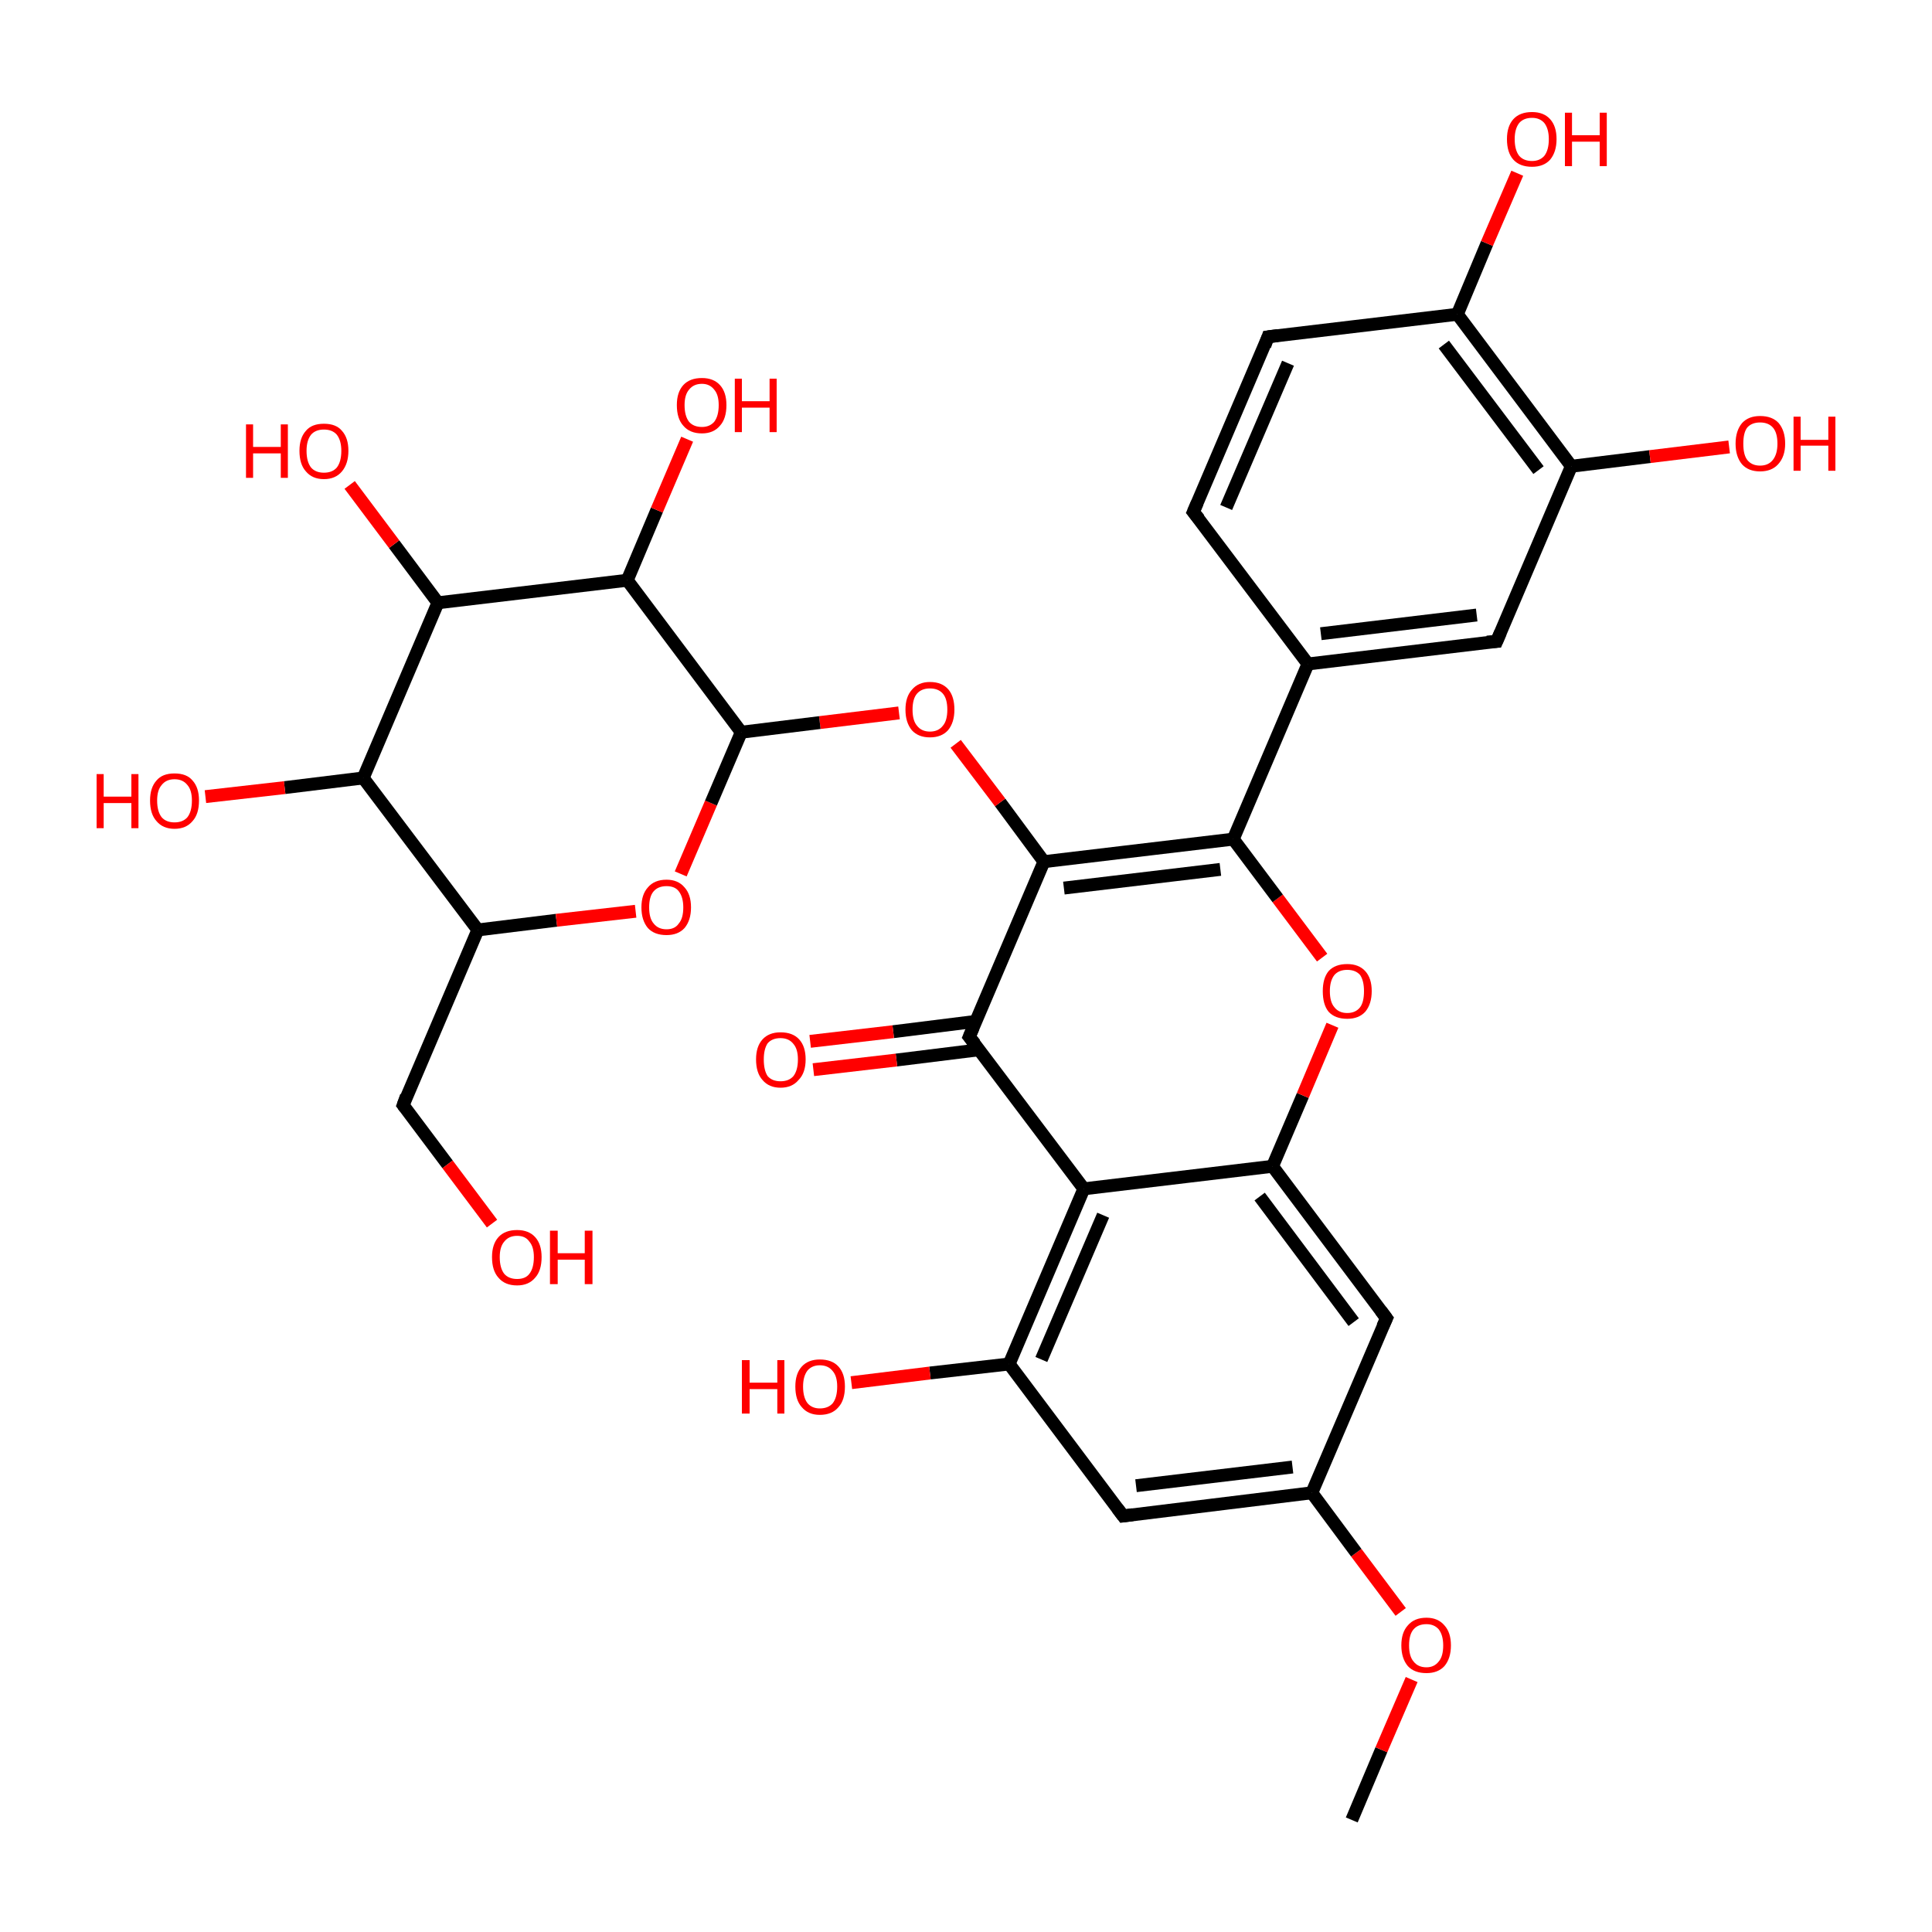 <?xml version='1.0' encoding='iso-8859-1'?>
<svg version='1.1' baseProfile='full'
              xmlns='http://www.w3.org/2000/svg'
                      xmlns:rdkit='http://www.rdkit.org/xml'
                      xmlns:xlink='http://www.w3.org/1999/xlink'
                  xml:space='preserve'
width='300px' height='300px' viewBox='0 0 300 300'>
<!-- END OF HEADER -->
<rect style='opacity:1.0;fill:transparent;stroke:none' width='300.0' height='300.0' x='0.0' y='0.0'> </rect>
<path class='bond-0 atom-0 atom-1' d='M 209.9,282.6 L 214.5,271.7' style='fill:none;fill-rule:evenodd;stroke:#000000;stroke-width:2.0px;stroke-linecap:butt;stroke-linejoin:miter;stroke-opacity:1' />
<path class='bond-0 atom-0 atom-1' d='M 214.5,271.7 L 219.2,260.8' style='fill:none;fill-rule:evenodd;stroke:#FF0000;stroke-width:2.0px;stroke-linecap:butt;stroke-linejoin:miter;stroke-opacity:1' />
<path class='bond-1 atom-1 atom-2' d='M 217.5,250.3 L 210.6,241.1' style='fill:none;fill-rule:evenodd;stroke:#FF0000;stroke-width:2.0px;stroke-linecap:butt;stroke-linejoin:miter;stroke-opacity:1' />
<path class='bond-1 atom-1 atom-2' d='M 210.6,241.1 L 203.7,231.8' style='fill:none;fill-rule:evenodd;stroke:#000000;stroke-width:2.0px;stroke-linecap:butt;stroke-linejoin:miter;stroke-opacity:1' />
<path class='bond-2 atom-2 atom-3' d='M 203.7,231.8 L 174.4,235.4' style='fill:none;fill-rule:evenodd;stroke:#000000;stroke-width:2.0px;stroke-linecap:butt;stroke-linejoin:miter;stroke-opacity:1' />
<path class='bond-2 atom-2 atom-3' d='M 200.7,227.8 L 176.4,230.7' style='fill:none;fill-rule:evenodd;stroke:#000000;stroke-width:2.0px;stroke-linecap:butt;stroke-linejoin:miter;stroke-opacity:1' />
<path class='bond-3 atom-3 atom-4' d='M 174.4,235.4 L 156.7,211.8' style='fill:none;fill-rule:evenodd;stroke:#000000;stroke-width:2.0px;stroke-linecap:butt;stroke-linejoin:miter;stroke-opacity:1' />
<path class='bond-4 atom-4 atom-5' d='M 156.7,211.8 L 168.3,184.6' style='fill:none;fill-rule:evenodd;stroke:#000000;stroke-width:2.0px;stroke-linecap:butt;stroke-linejoin:miter;stroke-opacity:1' />
<path class='bond-4 atom-4 atom-5' d='M 161.7,211.1 L 171.3,188.7' style='fill:none;fill-rule:evenodd;stroke:#000000;stroke-width:2.0px;stroke-linecap:butt;stroke-linejoin:miter;stroke-opacity:1' />
<path class='bond-5 atom-5 atom-6' d='M 168.3,184.6 L 197.6,181.1' style='fill:none;fill-rule:evenodd;stroke:#000000;stroke-width:2.0px;stroke-linecap:butt;stroke-linejoin:miter;stroke-opacity:1' />
<path class='bond-6 atom-6 atom-7' d='M 197.6,181.1 L 215.3,204.7' style='fill:none;fill-rule:evenodd;stroke:#000000;stroke-width:2.0px;stroke-linecap:butt;stroke-linejoin:miter;stroke-opacity:1' />
<path class='bond-6 atom-6 atom-7' d='M 195.6,185.8 L 210.2,205.3' style='fill:none;fill-rule:evenodd;stroke:#000000;stroke-width:2.0px;stroke-linecap:butt;stroke-linejoin:miter;stroke-opacity:1' />
<path class='bond-7 atom-6 atom-8' d='M 197.6,181.1 L 202.3,170.1' style='fill:none;fill-rule:evenodd;stroke:#000000;stroke-width:2.0px;stroke-linecap:butt;stroke-linejoin:miter;stroke-opacity:1' />
<path class='bond-7 atom-6 atom-8' d='M 202.3,170.1 L 206.9,159.2' style='fill:none;fill-rule:evenodd;stroke:#FF0000;stroke-width:2.0px;stroke-linecap:butt;stroke-linejoin:miter;stroke-opacity:1' />
<path class='bond-8 atom-8 atom-9' d='M 205.3,148.7 L 198.4,139.5' style='fill:none;fill-rule:evenodd;stroke:#FF0000;stroke-width:2.0px;stroke-linecap:butt;stroke-linejoin:miter;stroke-opacity:1' />
<path class='bond-8 atom-8 atom-9' d='M 198.4,139.5 L 191.5,130.3' style='fill:none;fill-rule:evenodd;stroke:#000000;stroke-width:2.0px;stroke-linecap:butt;stroke-linejoin:miter;stroke-opacity:1' />
<path class='bond-9 atom-9 atom-10' d='M 191.5,130.3 L 162.1,133.8' style='fill:none;fill-rule:evenodd;stroke:#000000;stroke-width:2.0px;stroke-linecap:butt;stroke-linejoin:miter;stroke-opacity:1' />
<path class='bond-9 atom-9 atom-10' d='M 189.5,135.0 L 165.2,137.9' style='fill:none;fill-rule:evenodd;stroke:#000000;stroke-width:2.0px;stroke-linecap:butt;stroke-linejoin:miter;stroke-opacity:1' />
<path class='bond-10 atom-10 atom-11' d='M 162.1,133.8 L 150.5,161.0' style='fill:none;fill-rule:evenodd;stroke:#000000;stroke-width:2.0px;stroke-linecap:butt;stroke-linejoin:miter;stroke-opacity:1' />
<path class='bond-11 atom-11 atom-12' d='M 151.5,158.6 L 138.7,160.2' style='fill:none;fill-rule:evenodd;stroke:#000000;stroke-width:2.0px;stroke-linecap:butt;stroke-linejoin:miter;stroke-opacity:1' />
<path class='bond-11 atom-11 atom-12' d='M 138.7,160.2 L 125.8,161.7' style='fill:none;fill-rule:evenodd;stroke:#FF0000;stroke-width:2.0px;stroke-linecap:butt;stroke-linejoin:miter;stroke-opacity:1' />
<path class='bond-11 atom-11 atom-12' d='M 152.1,163.0 L 139.2,164.6' style='fill:none;fill-rule:evenodd;stroke:#000000;stroke-width:2.0px;stroke-linecap:butt;stroke-linejoin:miter;stroke-opacity:1' />
<path class='bond-11 atom-11 atom-12' d='M 139.2,164.6 L 126.3,166.1' style='fill:none;fill-rule:evenodd;stroke:#FF0000;stroke-width:2.0px;stroke-linecap:butt;stroke-linejoin:miter;stroke-opacity:1' />
<path class='bond-12 atom-10 atom-13' d='M 162.1,133.8 L 155.3,124.6' style='fill:none;fill-rule:evenodd;stroke:#000000;stroke-width:2.0px;stroke-linecap:butt;stroke-linejoin:miter;stroke-opacity:1' />
<path class='bond-12 atom-10 atom-13' d='M 155.3,124.6 L 148.4,115.5' style='fill:none;fill-rule:evenodd;stroke:#FF0000;stroke-width:2.0px;stroke-linecap:butt;stroke-linejoin:miter;stroke-opacity:1' />
<path class='bond-13 atom-13 atom-14' d='M 139.6,110.7 L 127.3,112.2' style='fill:none;fill-rule:evenodd;stroke:#FF0000;stroke-width:2.0px;stroke-linecap:butt;stroke-linejoin:miter;stroke-opacity:1' />
<path class='bond-13 atom-13 atom-14' d='M 127.3,112.2 L 115.1,113.7' style='fill:none;fill-rule:evenodd;stroke:#000000;stroke-width:2.0px;stroke-linecap:butt;stroke-linejoin:miter;stroke-opacity:1' />
<path class='bond-14 atom-14 atom-15' d='M 115.1,113.7 L 97.4,90.1' style='fill:none;fill-rule:evenodd;stroke:#000000;stroke-width:2.0px;stroke-linecap:butt;stroke-linejoin:miter;stroke-opacity:1' />
<path class='bond-15 atom-15 atom-16' d='M 97.4,90.1 L 68.0,93.6' style='fill:none;fill-rule:evenodd;stroke:#000000;stroke-width:2.0px;stroke-linecap:butt;stroke-linejoin:miter;stroke-opacity:1' />
<path class='bond-16 atom-16 atom-17' d='M 68.0,93.6 L 56.4,120.8' style='fill:none;fill-rule:evenodd;stroke:#000000;stroke-width:2.0px;stroke-linecap:butt;stroke-linejoin:miter;stroke-opacity:1' />
<path class='bond-17 atom-17 atom-18' d='M 56.4,120.8 L 74.2,144.4' style='fill:none;fill-rule:evenodd;stroke:#000000;stroke-width:2.0px;stroke-linecap:butt;stroke-linejoin:miter;stroke-opacity:1' />
<path class='bond-18 atom-18 atom-19' d='M 74.2,144.4 L 86.4,142.9' style='fill:none;fill-rule:evenodd;stroke:#000000;stroke-width:2.0px;stroke-linecap:butt;stroke-linejoin:miter;stroke-opacity:1' />
<path class='bond-18 atom-18 atom-19' d='M 86.4,142.9 L 98.7,141.5' style='fill:none;fill-rule:evenodd;stroke:#FF0000;stroke-width:2.0px;stroke-linecap:butt;stroke-linejoin:miter;stroke-opacity:1' />
<path class='bond-19 atom-18 atom-20' d='M 74.2,144.4 L 62.6,171.6' style='fill:none;fill-rule:evenodd;stroke:#000000;stroke-width:2.0px;stroke-linecap:butt;stroke-linejoin:miter;stroke-opacity:1' />
<path class='bond-20 atom-20 atom-21' d='M 62.6,171.6 L 69.5,180.8' style='fill:none;fill-rule:evenodd;stroke:#000000;stroke-width:2.0px;stroke-linecap:butt;stroke-linejoin:miter;stroke-opacity:1' />
<path class='bond-20 atom-20 atom-21' d='M 69.5,180.8 L 76.4,190.0' style='fill:none;fill-rule:evenodd;stroke:#FF0000;stroke-width:2.0px;stroke-linecap:butt;stroke-linejoin:miter;stroke-opacity:1' />
<path class='bond-21 atom-17 atom-22' d='M 56.4,120.8 L 44.2,122.3' style='fill:none;fill-rule:evenodd;stroke:#000000;stroke-width:2.0px;stroke-linecap:butt;stroke-linejoin:miter;stroke-opacity:1' />
<path class='bond-21 atom-17 atom-22' d='M 44.2,122.3 L 31.9,123.7' style='fill:none;fill-rule:evenodd;stroke:#FF0000;stroke-width:2.0px;stroke-linecap:butt;stroke-linejoin:miter;stroke-opacity:1' />
<path class='bond-22 atom-16 atom-23' d='M 68.0,93.6 L 61.2,84.5' style='fill:none;fill-rule:evenodd;stroke:#000000;stroke-width:2.0px;stroke-linecap:butt;stroke-linejoin:miter;stroke-opacity:1' />
<path class='bond-22 atom-16 atom-23' d='M 61.2,84.5 L 54.3,75.3' style='fill:none;fill-rule:evenodd;stroke:#FF0000;stroke-width:2.0px;stroke-linecap:butt;stroke-linejoin:miter;stroke-opacity:1' />
<path class='bond-23 atom-15 atom-24' d='M 97.4,90.1 L 102.0,79.2' style='fill:none;fill-rule:evenodd;stroke:#000000;stroke-width:2.0px;stroke-linecap:butt;stroke-linejoin:miter;stroke-opacity:1' />
<path class='bond-23 atom-15 atom-24' d='M 102.0,79.2 L 106.7,68.2' style='fill:none;fill-rule:evenodd;stroke:#FF0000;stroke-width:2.0px;stroke-linecap:butt;stroke-linejoin:miter;stroke-opacity:1' />
<path class='bond-24 atom-9 atom-25' d='M 191.5,130.3 L 203.1,103.1' style='fill:none;fill-rule:evenodd;stroke:#000000;stroke-width:2.0px;stroke-linecap:butt;stroke-linejoin:miter;stroke-opacity:1' />
<path class='bond-25 atom-25 atom-26' d='M 203.1,103.1 L 232.4,99.6' style='fill:none;fill-rule:evenodd;stroke:#000000;stroke-width:2.0px;stroke-linecap:butt;stroke-linejoin:miter;stroke-opacity:1' />
<path class='bond-25 atom-25 atom-26' d='M 205.1,98.4 L 229.3,95.5' style='fill:none;fill-rule:evenodd;stroke:#000000;stroke-width:2.0px;stroke-linecap:butt;stroke-linejoin:miter;stroke-opacity:1' />
<path class='bond-26 atom-26 atom-27' d='M 232.4,99.6 L 244.0,72.4' style='fill:none;fill-rule:evenodd;stroke:#000000;stroke-width:2.0px;stroke-linecap:butt;stroke-linejoin:miter;stroke-opacity:1' />
<path class='bond-27 atom-27 atom-28' d='M 244.0,72.4 L 226.3,48.8' style='fill:none;fill-rule:evenodd;stroke:#000000;stroke-width:2.0px;stroke-linecap:butt;stroke-linejoin:miter;stroke-opacity:1' />
<path class='bond-27 atom-27 atom-28' d='M 238.9,73.0 L 224.2,53.5' style='fill:none;fill-rule:evenodd;stroke:#000000;stroke-width:2.0px;stroke-linecap:butt;stroke-linejoin:miter;stroke-opacity:1' />
<path class='bond-28 atom-28 atom-29' d='M 226.3,48.8 L 196.9,52.3' style='fill:none;fill-rule:evenodd;stroke:#000000;stroke-width:2.0px;stroke-linecap:butt;stroke-linejoin:miter;stroke-opacity:1' />
<path class='bond-29 atom-29 atom-30' d='M 196.9,52.3 L 185.3,79.5' style='fill:none;fill-rule:evenodd;stroke:#000000;stroke-width:2.0px;stroke-linecap:butt;stroke-linejoin:miter;stroke-opacity:1' />
<path class='bond-29 atom-29 atom-30' d='M 200.0,56.4 L 190.4,78.8' style='fill:none;fill-rule:evenodd;stroke:#000000;stroke-width:2.0px;stroke-linecap:butt;stroke-linejoin:miter;stroke-opacity:1' />
<path class='bond-30 atom-28 atom-31' d='M 226.3,48.8 L 230.9,37.8' style='fill:none;fill-rule:evenodd;stroke:#000000;stroke-width:2.0px;stroke-linecap:butt;stroke-linejoin:miter;stroke-opacity:1' />
<path class='bond-30 atom-28 atom-31' d='M 230.9,37.8 L 235.6,26.9' style='fill:none;fill-rule:evenodd;stroke:#FF0000;stroke-width:2.0px;stroke-linecap:butt;stroke-linejoin:miter;stroke-opacity:1' />
<path class='bond-31 atom-27 atom-32' d='M 244.0,72.4 L 256.2,70.9' style='fill:none;fill-rule:evenodd;stroke:#000000;stroke-width:2.0px;stroke-linecap:butt;stroke-linejoin:miter;stroke-opacity:1' />
<path class='bond-31 atom-27 atom-32' d='M 256.2,70.9 L 268.5,69.4' style='fill:none;fill-rule:evenodd;stroke:#FF0000;stroke-width:2.0px;stroke-linecap:butt;stroke-linejoin:miter;stroke-opacity:1' />
<path class='bond-32 atom-4 atom-33' d='M 156.7,211.8 L 144.4,213.2' style='fill:none;fill-rule:evenodd;stroke:#000000;stroke-width:2.0px;stroke-linecap:butt;stroke-linejoin:miter;stroke-opacity:1' />
<path class='bond-32 atom-4 atom-33' d='M 144.4,213.2 L 132.2,214.7' style='fill:none;fill-rule:evenodd;stroke:#FF0000;stroke-width:2.0px;stroke-linecap:butt;stroke-linejoin:miter;stroke-opacity:1' />
<path class='bond-33 atom-7 atom-2' d='M 215.3,204.7 L 203.7,231.8' style='fill:none;fill-rule:evenodd;stroke:#000000;stroke-width:2.0px;stroke-linecap:butt;stroke-linejoin:miter;stroke-opacity:1' />
<path class='bond-34 atom-11 atom-5' d='M 150.5,161.0 L 168.3,184.6' style='fill:none;fill-rule:evenodd;stroke:#000000;stroke-width:2.0px;stroke-linecap:butt;stroke-linejoin:miter;stroke-opacity:1' />
<path class='bond-35 atom-19 atom-14' d='M 105.7,135.7 L 110.4,124.7' style='fill:none;fill-rule:evenodd;stroke:#FF0000;stroke-width:2.0px;stroke-linecap:butt;stroke-linejoin:miter;stroke-opacity:1' />
<path class='bond-35 atom-19 atom-14' d='M 110.4,124.7 L 115.1,113.7' style='fill:none;fill-rule:evenodd;stroke:#000000;stroke-width:2.0px;stroke-linecap:butt;stroke-linejoin:miter;stroke-opacity:1' />
<path class='bond-36 atom-30 atom-25' d='M 185.3,79.5 L 203.1,103.1' style='fill:none;fill-rule:evenodd;stroke:#000000;stroke-width:2.0px;stroke-linecap:butt;stroke-linejoin:miter;stroke-opacity:1' />
<path d='M 175.9,235.2 L 174.4,235.4 L 173.5,234.2' style='fill:none;stroke:#000000;stroke-width:2.0px;stroke-linecap:butt;stroke-linejoin:miter;stroke-opacity:1;' />
<path d='M 214.4,203.5 L 215.3,204.7 L 214.7,206.0' style='fill:none;stroke:#000000;stroke-width:2.0px;stroke-linecap:butt;stroke-linejoin:miter;stroke-opacity:1;' />
<path d='M 151.1,159.6 L 150.5,161.0 L 151.4,162.1' style='fill:none;stroke:#000000;stroke-width:2.0px;stroke-linecap:butt;stroke-linejoin:miter;stroke-opacity:1;' />
<path d='M 63.1,170.2 L 62.6,171.6 L 62.9,172.0' style='fill:none;stroke:#000000;stroke-width:2.0px;stroke-linecap:butt;stroke-linejoin:miter;stroke-opacity:1;' />
<path d='M 230.9,99.7 L 232.4,99.6 L 233.0,98.2' style='fill:none;stroke:#000000;stroke-width:2.0px;stroke-linecap:butt;stroke-linejoin:miter;stroke-opacity:1;' />
<path d='M 198.4,52.1 L 196.9,52.3 L 196.4,53.7' style='fill:none;stroke:#000000;stroke-width:2.0px;stroke-linecap:butt;stroke-linejoin:miter;stroke-opacity:1;' />
<path d='M 185.9,78.1 L 185.3,79.5 L 186.2,80.6' style='fill:none;stroke:#000000;stroke-width:2.0px;stroke-linecap:butt;stroke-linejoin:miter;stroke-opacity:1;' />
<path class='atom-1' d='M 217.6 255.5
Q 217.6 253.5, 218.6 252.4
Q 219.6 251.2, 221.5 251.2
Q 223.3 251.2, 224.3 252.4
Q 225.3 253.5, 225.3 255.5
Q 225.3 257.5, 224.3 258.7
Q 223.3 259.8, 221.5 259.8
Q 219.6 259.8, 218.6 258.7
Q 217.6 257.5, 217.6 255.5
M 221.5 258.9
Q 222.7 258.9, 223.4 258.0
Q 224.1 257.2, 224.1 255.5
Q 224.1 253.9, 223.4 253.0
Q 222.7 252.2, 221.5 252.2
Q 220.2 252.2, 219.5 253.0
Q 218.8 253.8, 218.8 255.5
Q 218.8 257.2, 219.5 258.0
Q 220.2 258.9, 221.5 258.9
' fill='#FF0000'/>
<path class='atom-8' d='M 205.4 153.9
Q 205.4 151.9, 206.3 150.8
Q 207.3 149.7, 209.2 149.7
Q 211.0 149.7, 212.0 150.8
Q 213.0 151.9, 213.0 153.9
Q 213.0 155.9, 212.0 157.1
Q 211.0 158.2, 209.2 158.2
Q 207.3 158.2, 206.3 157.1
Q 205.4 156.0, 205.4 153.9
M 209.2 157.3
Q 210.5 157.3, 211.2 156.4
Q 211.8 155.6, 211.8 153.9
Q 211.8 152.3, 211.2 151.4
Q 210.5 150.6, 209.2 150.6
Q 207.9 150.6, 207.2 151.4
Q 206.5 152.3, 206.5 153.9
Q 206.5 155.6, 207.2 156.4
Q 207.9 157.3, 209.2 157.3
' fill='#FF0000'/>
<path class='atom-12' d='M 117.4 164.5
Q 117.4 162.5, 118.4 161.4
Q 119.4 160.3, 121.2 160.3
Q 123.1 160.3, 124.1 161.4
Q 125.1 162.5, 125.1 164.5
Q 125.1 166.6, 124.0 167.7
Q 123.0 168.9, 121.2 168.9
Q 119.4 168.9, 118.4 167.7
Q 117.4 166.6, 117.4 164.5
M 121.2 167.9
Q 122.5 167.9, 123.2 167.1
Q 123.9 166.2, 123.9 164.5
Q 123.9 162.9, 123.2 162.1
Q 122.5 161.2, 121.2 161.2
Q 119.9 161.2, 119.2 162.0
Q 118.6 162.9, 118.6 164.5
Q 118.6 166.2, 119.2 167.1
Q 119.9 167.9, 121.2 167.9
' fill='#FF0000'/>
<path class='atom-13' d='M 140.6 110.2
Q 140.6 108.2, 141.6 107.1
Q 142.6 105.9, 144.4 105.9
Q 146.3 105.9, 147.3 107.1
Q 148.2 108.2, 148.2 110.2
Q 148.2 112.2, 147.2 113.4
Q 146.2 114.5, 144.4 114.5
Q 142.6 114.5, 141.6 113.4
Q 140.6 112.2, 140.6 110.2
M 144.4 113.6
Q 145.7 113.6, 146.4 112.7
Q 147.1 111.9, 147.1 110.2
Q 147.1 108.5, 146.4 107.7
Q 145.7 106.9, 144.4 106.9
Q 143.1 106.9, 142.4 107.7
Q 141.7 108.5, 141.7 110.2
Q 141.7 111.9, 142.4 112.7
Q 143.1 113.6, 144.4 113.6
' fill='#FF0000'/>
<path class='atom-19' d='M 99.6 140.9
Q 99.6 138.9, 100.6 137.8
Q 101.6 136.6, 103.5 136.6
Q 105.3 136.6, 106.3 137.8
Q 107.3 138.9, 107.3 140.9
Q 107.3 142.9, 106.3 144.1
Q 105.3 145.2, 103.5 145.2
Q 101.6 145.2, 100.6 144.1
Q 99.6 142.9, 99.6 140.9
M 103.5 144.3
Q 104.8 144.3, 105.4 143.4
Q 106.1 142.6, 106.1 140.9
Q 106.1 139.3, 105.4 138.4
Q 104.8 137.6, 103.5 137.6
Q 102.2 137.6, 101.5 138.4
Q 100.8 139.2, 100.8 140.9
Q 100.8 142.6, 101.5 143.4
Q 102.2 144.3, 103.5 144.3
' fill='#FF0000'/>
<path class='atom-21' d='M 76.4 195.2
Q 76.4 193.2, 77.4 192.1
Q 78.4 191.0, 80.3 191.0
Q 82.1 191.0, 83.1 192.1
Q 84.1 193.2, 84.1 195.2
Q 84.1 197.3, 83.1 198.4
Q 82.1 199.6, 80.3 199.6
Q 78.4 199.6, 77.4 198.4
Q 76.4 197.3, 76.4 195.2
M 80.3 198.6
Q 81.6 198.6, 82.2 197.8
Q 82.9 196.9, 82.9 195.2
Q 82.9 193.6, 82.2 192.8
Q 81.6 191.9, 80.3 191.9
Q 79.0 191.9, 78.3 192.8
Q 77.6 193.6, 77.6 195.2
Q 77.6 196.9, 78.3 197.8
Q 79.0 198.6, 80.3 198.6
' fill='#FF0000'/>
<path class='atom-21' d='M 85.4 191.1
L 86.6 191.1
L 86.6 194.6
L 90.8 194.6
L 90.8 191.1
L 92.0 191.1
L 92.0 199.4
L 90.8 199.4
L 90.8 195.6
L 86.6 195.6
L 86.6 199.4
L 85.4 199.4
L 85.4 191.1
' fill='#FF0000'/>
<path class='atom-22' d='M 15.0 120.2
L 16.1 120.2
L 16.1 123.7
L 20.4 123.7
L 20.4 120.2
L 21.5 120.2
L 21.5 128.6
L 20.4 128.6
L 20.4 124.7
L 16.1 124.7
L 16.1 128.6
L 15.0 128.6
L 15.0 120.2
' fill='#FF0000'/>
<path class='atom-22' d='M 23.3 124.3
Q 23.3 122.3, 24.3 121.2
Q 25.2 120.1, 27.1 120.1
Q 29.0 120.1, 29.9 121.2
Q 30.9 122.3, 30.9 124.3
Q 30.9 126.4, 29.9 127.5
Q 28.9 128.7, 27.1 128.7
Q 25.3 128.7, 24.3 127.5
Q 23.3 126.4, 23.3 124.3
M 27.1 127.7
Q 28.4 127.7, 29.1 126.9
Q 29.8 126.0, 29.8 124.3
Q 29.8 122.7, 29.1 121.9
Q 28.4 121.0, 27.1 121.0
Q 25.8 121.0, 25.1 121.9
Q 24.4 122.7, 24.4 124.3
Q 24.4 126.0, 25.1 126.9
Q 25.8 127.7, 27.1 127.7
' fill='#FF0000'/>
<path class='atom-23' d='M 38.2 65.9
L 39.3 65.9
L 39.3 69.4
L 43.6 69.4
L 43.6 65.9
L 44.7 65.9
L 44.7 74.2
L 43.6 74.2
L 43.6 70.4
L 39.3 70.4
L 39.3 74.2
L 38.2 74.2
L 38.2 65.9
' fill='#FF0000'/>
<path class='atom-23' d='M 46.5 70.0
Q 46.5 68.0, 47.5 66.9
Q 48.4 65.8, 50.3 65.8
Q 52.2 65.8, 53.1 66.9
Q 54.1 68.0, 54.1 70.0
Q 54.1 72.0, 53.1 73.2
Q 52.1 74.4, 50.3 74.4
Q 48.5 74.4, 47.5 73.2
Q 46.5 72.1, 46.5 70.0
M 50.3 73.4
Q 51.6 73.4, 52.3 72.6
Q 53.0 71.7, 53.0 70.0
Q 53.0 68.4, 52.3 67.5
Q 51.6 66.7, 50.3 66.7
Q 49.0 66.7, 48.3 67.5
Q 47.6 68.4, 47.6 70.0
Q 47.6 71.7, 48.3 72.6
Q 49.0 73.4, 50.3 73.4
' fill='#FF0000'/>
<path class='atom-24' d='M 105.1 62.9
Q 105.1 60.9, 106.1 59.8
Q 107.1 58.7, 109.0 58.7
Q 110.8 58.7, 111.8 59.8
Q 112.8 60.9, 112.8 62.9
Q 112.8 65.0, 111.8 66.1
Q 110.8 67.3, 109.0 67.3
Q 107.1 67.3, 106.1 66.1
Q 105.1 65.0, 105.1 62.9
M 109.0 66.3
Q 110.2 66.3, 110.9 65.5
Q 111.6 64.6, 111.6 62.9
Q 111.6 61.3, 110.9 60.5
Q 110.2 59.6, 109.0 59.6
Q 107.7 59.6, 107.0 60.5
Q 106.3 61.3, 106.3 62.9
Q 106.3 64.6, 107.0 65.5
Q 107.7 66.3, 109.0 66.3
' fill='#FF0000'/>
<path class='atom-24' d='M 114.1 58.8
L 115.2 58.8
L 115.2 62.3
L 119.5 62.3
L 119.5 58.8
L 120.6 58.8
L 120.6 67.1
L 119.5 67.1
L 119.5 63.3
L 115.2 63.3
L 115.2 67.1
L 114.1 67.1
L 114.1 58.8
' fill='#FF0000'/>
<path class='atom-31' d='M 234.0 21.6
Q 234.0 19.6, 235.0 18.5
Q 236.0 17.4, 237.9 17.4
Q 239.7 17.4, 240.7 18.5
Q 241.7 19.6, 241.7 21.6
Q 241.7 23.6, 240.7 24.8
Q 239.7 25.9, 237.9 25.9
Q 236.0 25.9, 235.0 24.8
Q 234.0 23.7, 234.0 21.6
M 237.9 25.0
Q 239.1 25.0, 239.8 24.2
Q 240.5 23.3, 240.5 21.6
Q 240.5 20.0, 239.8 19.1
Q 239.1 18.3, 237.9 18.3
Q 236.6 18.3, 235.9 19.1
Q 235.2 20.0, 235.2 21.6
Q 235.2 23.3, 235.9 24.2
Q 236.6 25.0, 237.9 25.0
' fill='#FF0000'/>
<path class='atom-31' d='M 243.0 17.5
L 244.1 17.5
L 244.1 21.0
L 248.4 21.0
L 248.4 17.5
L 249.5 17.5
L 249.5 25.8
L 248.4 25.8
L 248.4 22.0
L 244.1 22.0
L 244.1 25.8
L 243.0 25.8
L 243.0 17.5
' fill='#FF0000'/>
<path class='atom-32' d='M 269.5 68.9
Q 269.5 66.9, 270.5 65.7
Q 271.5 64.6, 273.3 64.6
Q 275.2 64.6, 276.2 65.7
Q 277.2 66.9, 277.2 68.9
Q 277.2 70.9, 276.1 72.1
Q 275.1 73.2, 273.3 73.2
Q 271.5 73.2, 270.5 72.1
Q 269.5 70.9, 269.5 68.9
M 273.3 72.3
Q 274.6 72.3, 275.3 71.4
Q 276.0 70.5, 276.0 68.9
Q 276.0 67.2, 275.3 66.4
Q 274.6 65.6, 273.3 65.6
Q 272.0 65.6, 271.3 66.4
Q 270.7 67.2, 270.7 68.9
Q 270.7 70.6, 271.3 71.4
Q 272.0 72.3, 273.3 72.3
' fill='#FF0000'/>
<path class='atom-32' d='M 278.5 64.7
L 279.6 64.7
L 279.6 68.3
L 283.9 68.3
L 283.9 64.7
L 285.0 64.7
L 285.0 73.1
L 283.9 73.1
L 283.9 69.2
L 279.6 69.2
L 279.6 73.1
L 278.5 73.1
L 278.5 64.7
' fill='#FF0000'/>
<path class='atom-33' d='M 115.2 211.2
L 116.4 211.2
L 116.4 214.7
L 120.7 214.7
L 120.7 211.2
L 121.8 211.2
L 121.8 219.5
L 120.7 219.5
L 120.7 215.7
L 116.4 215.7
L 116.4 219.5
L 115.2 219.5
L 115.2 211.2
' fill='#FF0000'/>
<path class='atom-33' d='M 123.5 215.3
Q 123.5 213.3, 124.5 212.2
Q 125.5 211.1, 127.3 211.1
Q 129.2 211.1, 130.2 212.2
Q 131.2 213.3, 131.2 215.3
Q 131.2 217.4, 130.2 218.5
Q 129.2 219.7, 127.3 219.7
Q 125.5 219.7, 124.5 218.5
Q 123.5 217.4, 123.5 215.3
M 127.3 218.7
Q 128.6 218.7, 129.3 217.9
Q 130.0 217.0, 130.0 215.3
Q 130.0 213.7, 129.3 212.9
Q 128.6 212.0, 127.3 212.0
Q 126.1 212.0, 125.4 212.8
Q 124.7 213.7, 124.7 215.3
Q 124.7 217.0, 125.4 217.9
Q 126.1 218.7, 127.3 218.7
' fill='#FF0000'/>
</svg>
